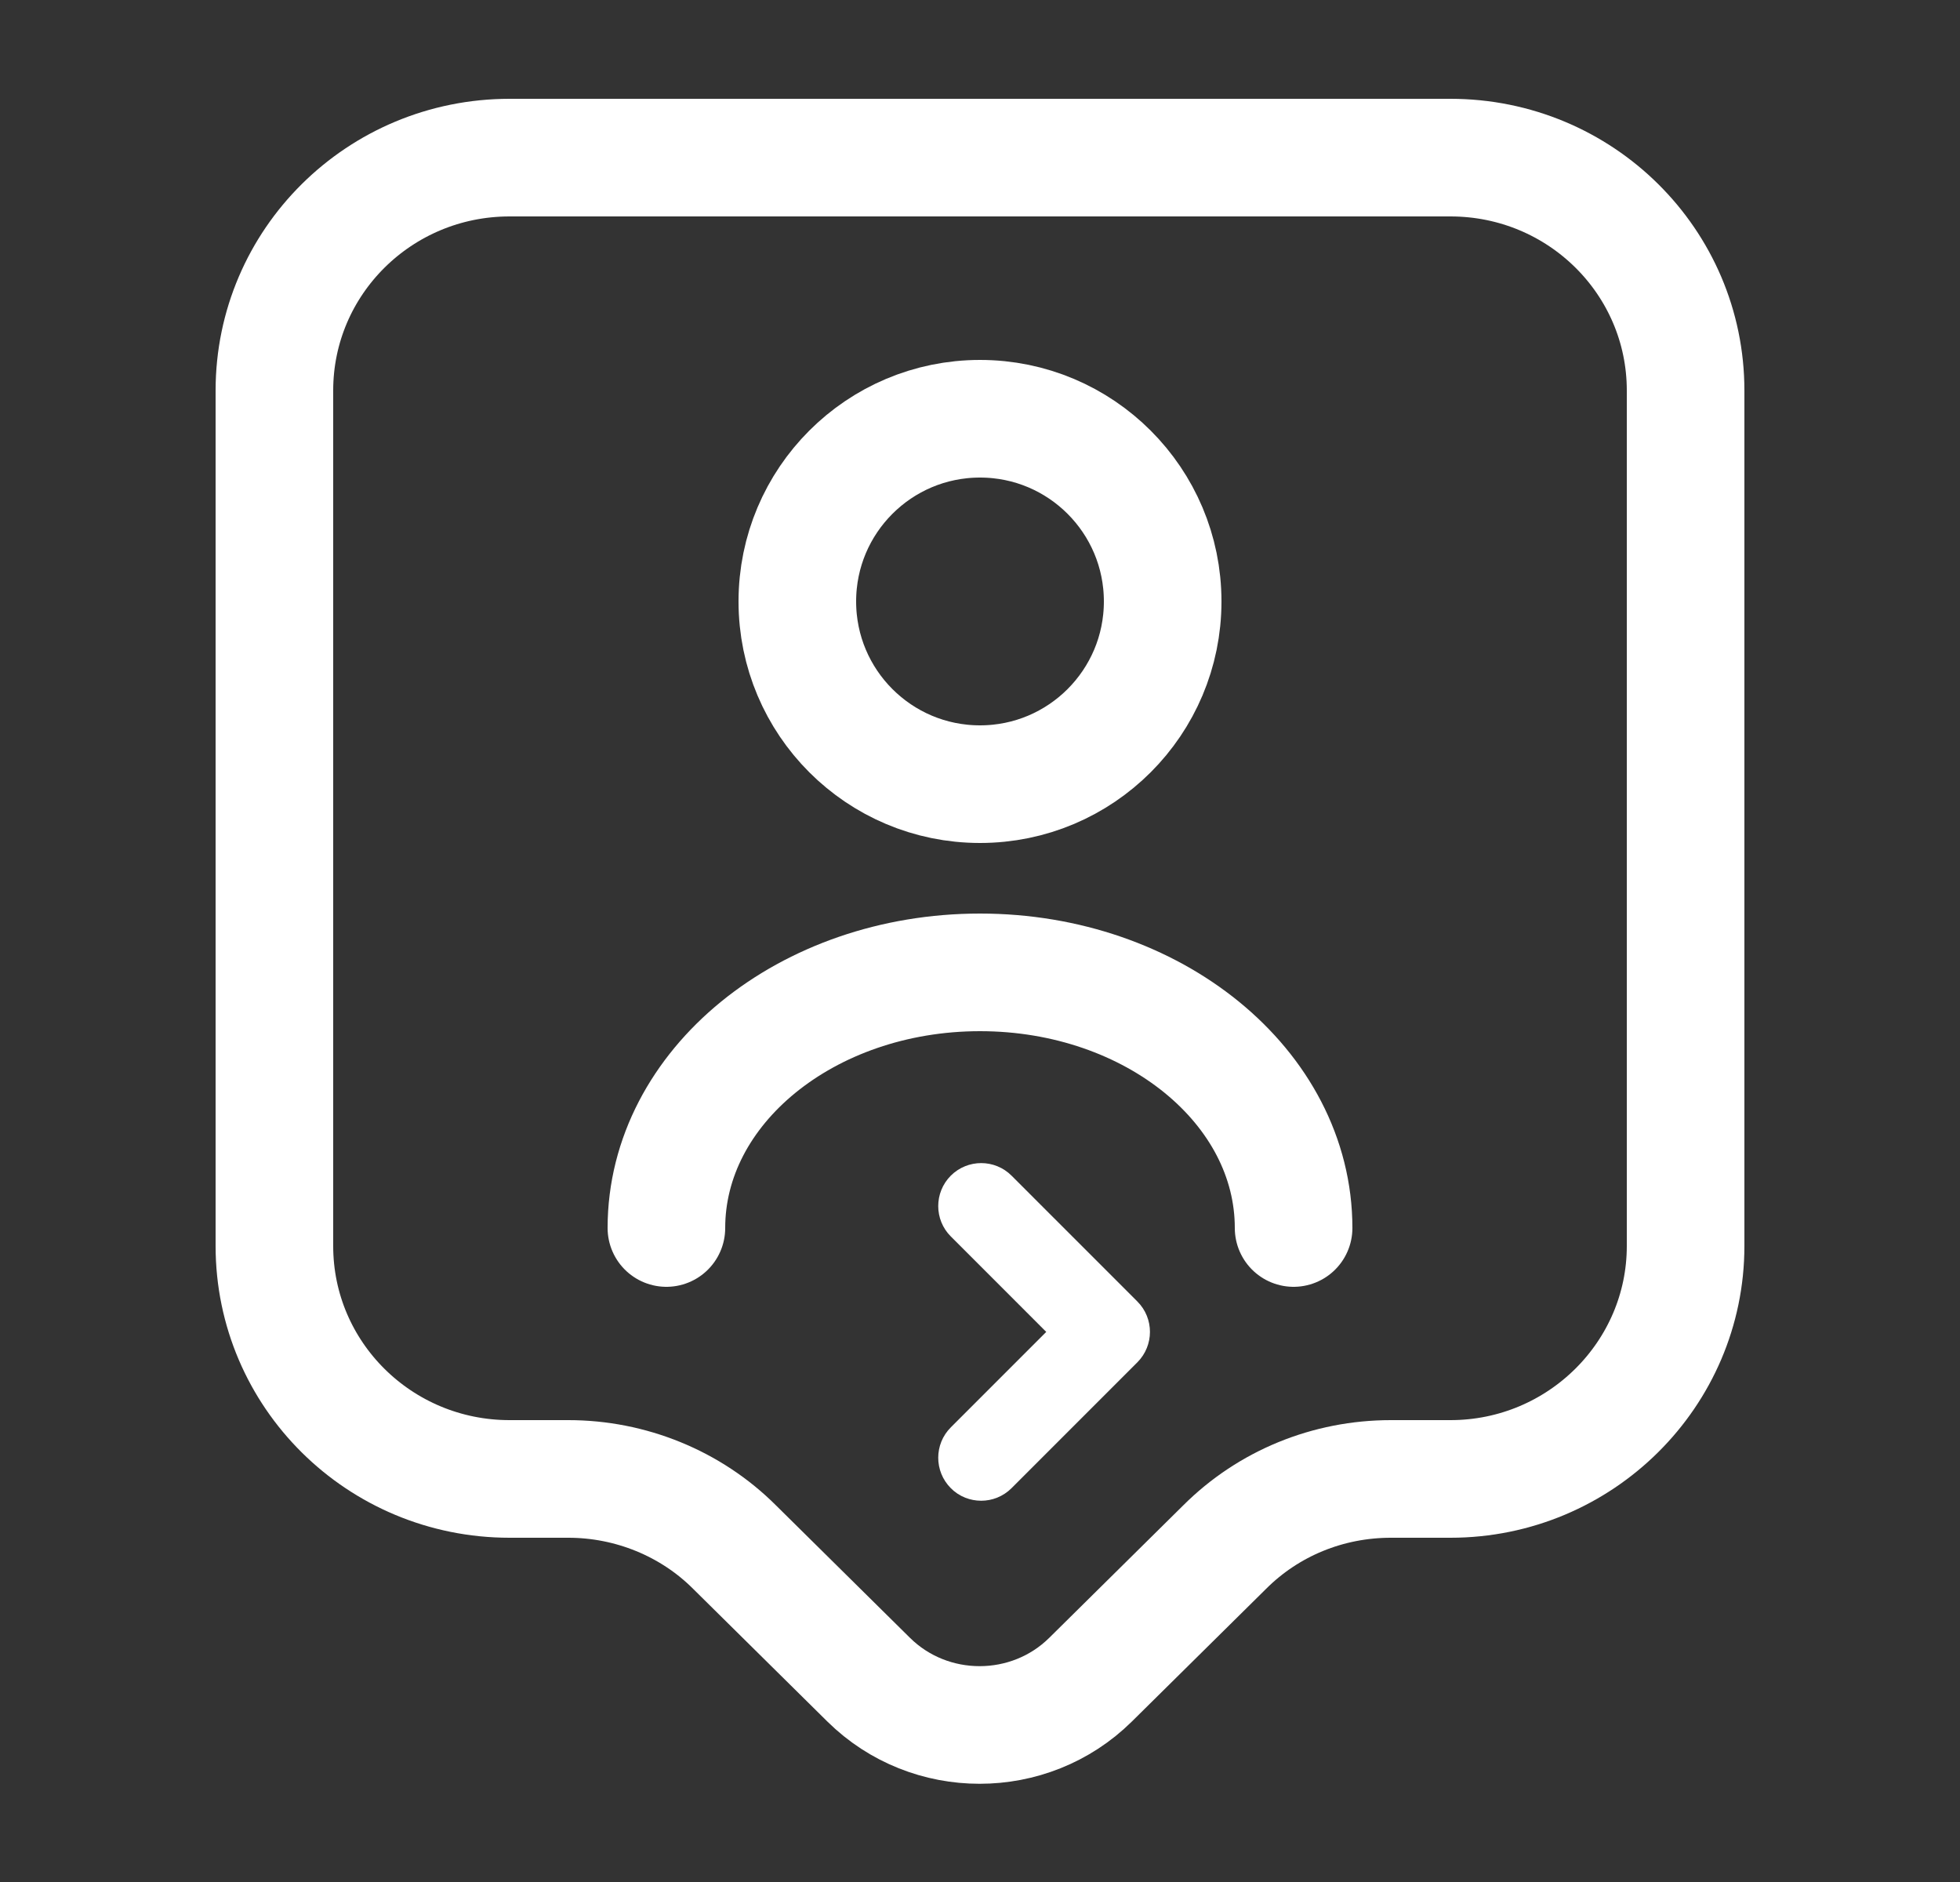 <svg width="25" height="24" viewBox="0 0 25 24" fill="none" xmlns="http://www.w3.org/2000/svg">
<rect x="0" y="0" width="25" height="24" fill="#333333" stroke="none"/>
<path d="M18.5 18.86H17.74C16.94 18.86 16.18 19.17 15.62 19.73L13.91 21.42C13.13 22.19 11.86 22.19 11.08 21.42L9.37 19.73C8.81 19.17 8.04 18.86 7.25 18.86H6.5C4.84 18.86 3.5 17.53 3.5 15.89V4.98C3.5 3.34 4.84 2.01 6.5 2.01H18.5C20.16 2.01 21.5 3.34 21.5 4.98V15.89C21.5 17.52 20.16 18.86 18.5 18.86Z" stroke="white" stroke-width="1.5" stroke-miterlimit="10" stroke-linecap="round" stroke-linejoin="round"/>
<path d="M12.5 10C13.787 10 14.83 8.957 14.83 7.67C14.83 6.383 13.787 5.34 12.5 5.34C11.213 5.34 10.17 6.383 10.17 7.67C10.17 8.957 11.213 10 12.5 10Z" stroke="white" stroke-width="1.5" stroke-linecap="round" stroke-linejoin="round"/>
<path d="M16.5 15.66C16.5 13.86 14.71 12.4 12.5 12.4C10.29 12.4 8.5 13.86 8.5 15.66" stroke="white" stroke-width="1.5" stroke-linecap="round" stroke-linejoin="round"/>
<path d="M12.515 18.788C12.565 18.788 12.616 18.769 12.655 18.73L14.26 17.125C14.337 17.048 14.337 16.921 14.26 16.845L12.655 15.24C12.579 15.163 12.452 15.163 12.375 15.24C12.298 15.317 12.298 15.444 12.375 15.52L13.84 16.985L12.375 18.45C12.298 18.526 12.298 18.653 12.375 18.73C12.412 18.769 12.465 18.788 12.515 18.788Z" fill="white" stroke="white" stroke-width="0.7"/>
</svg>
